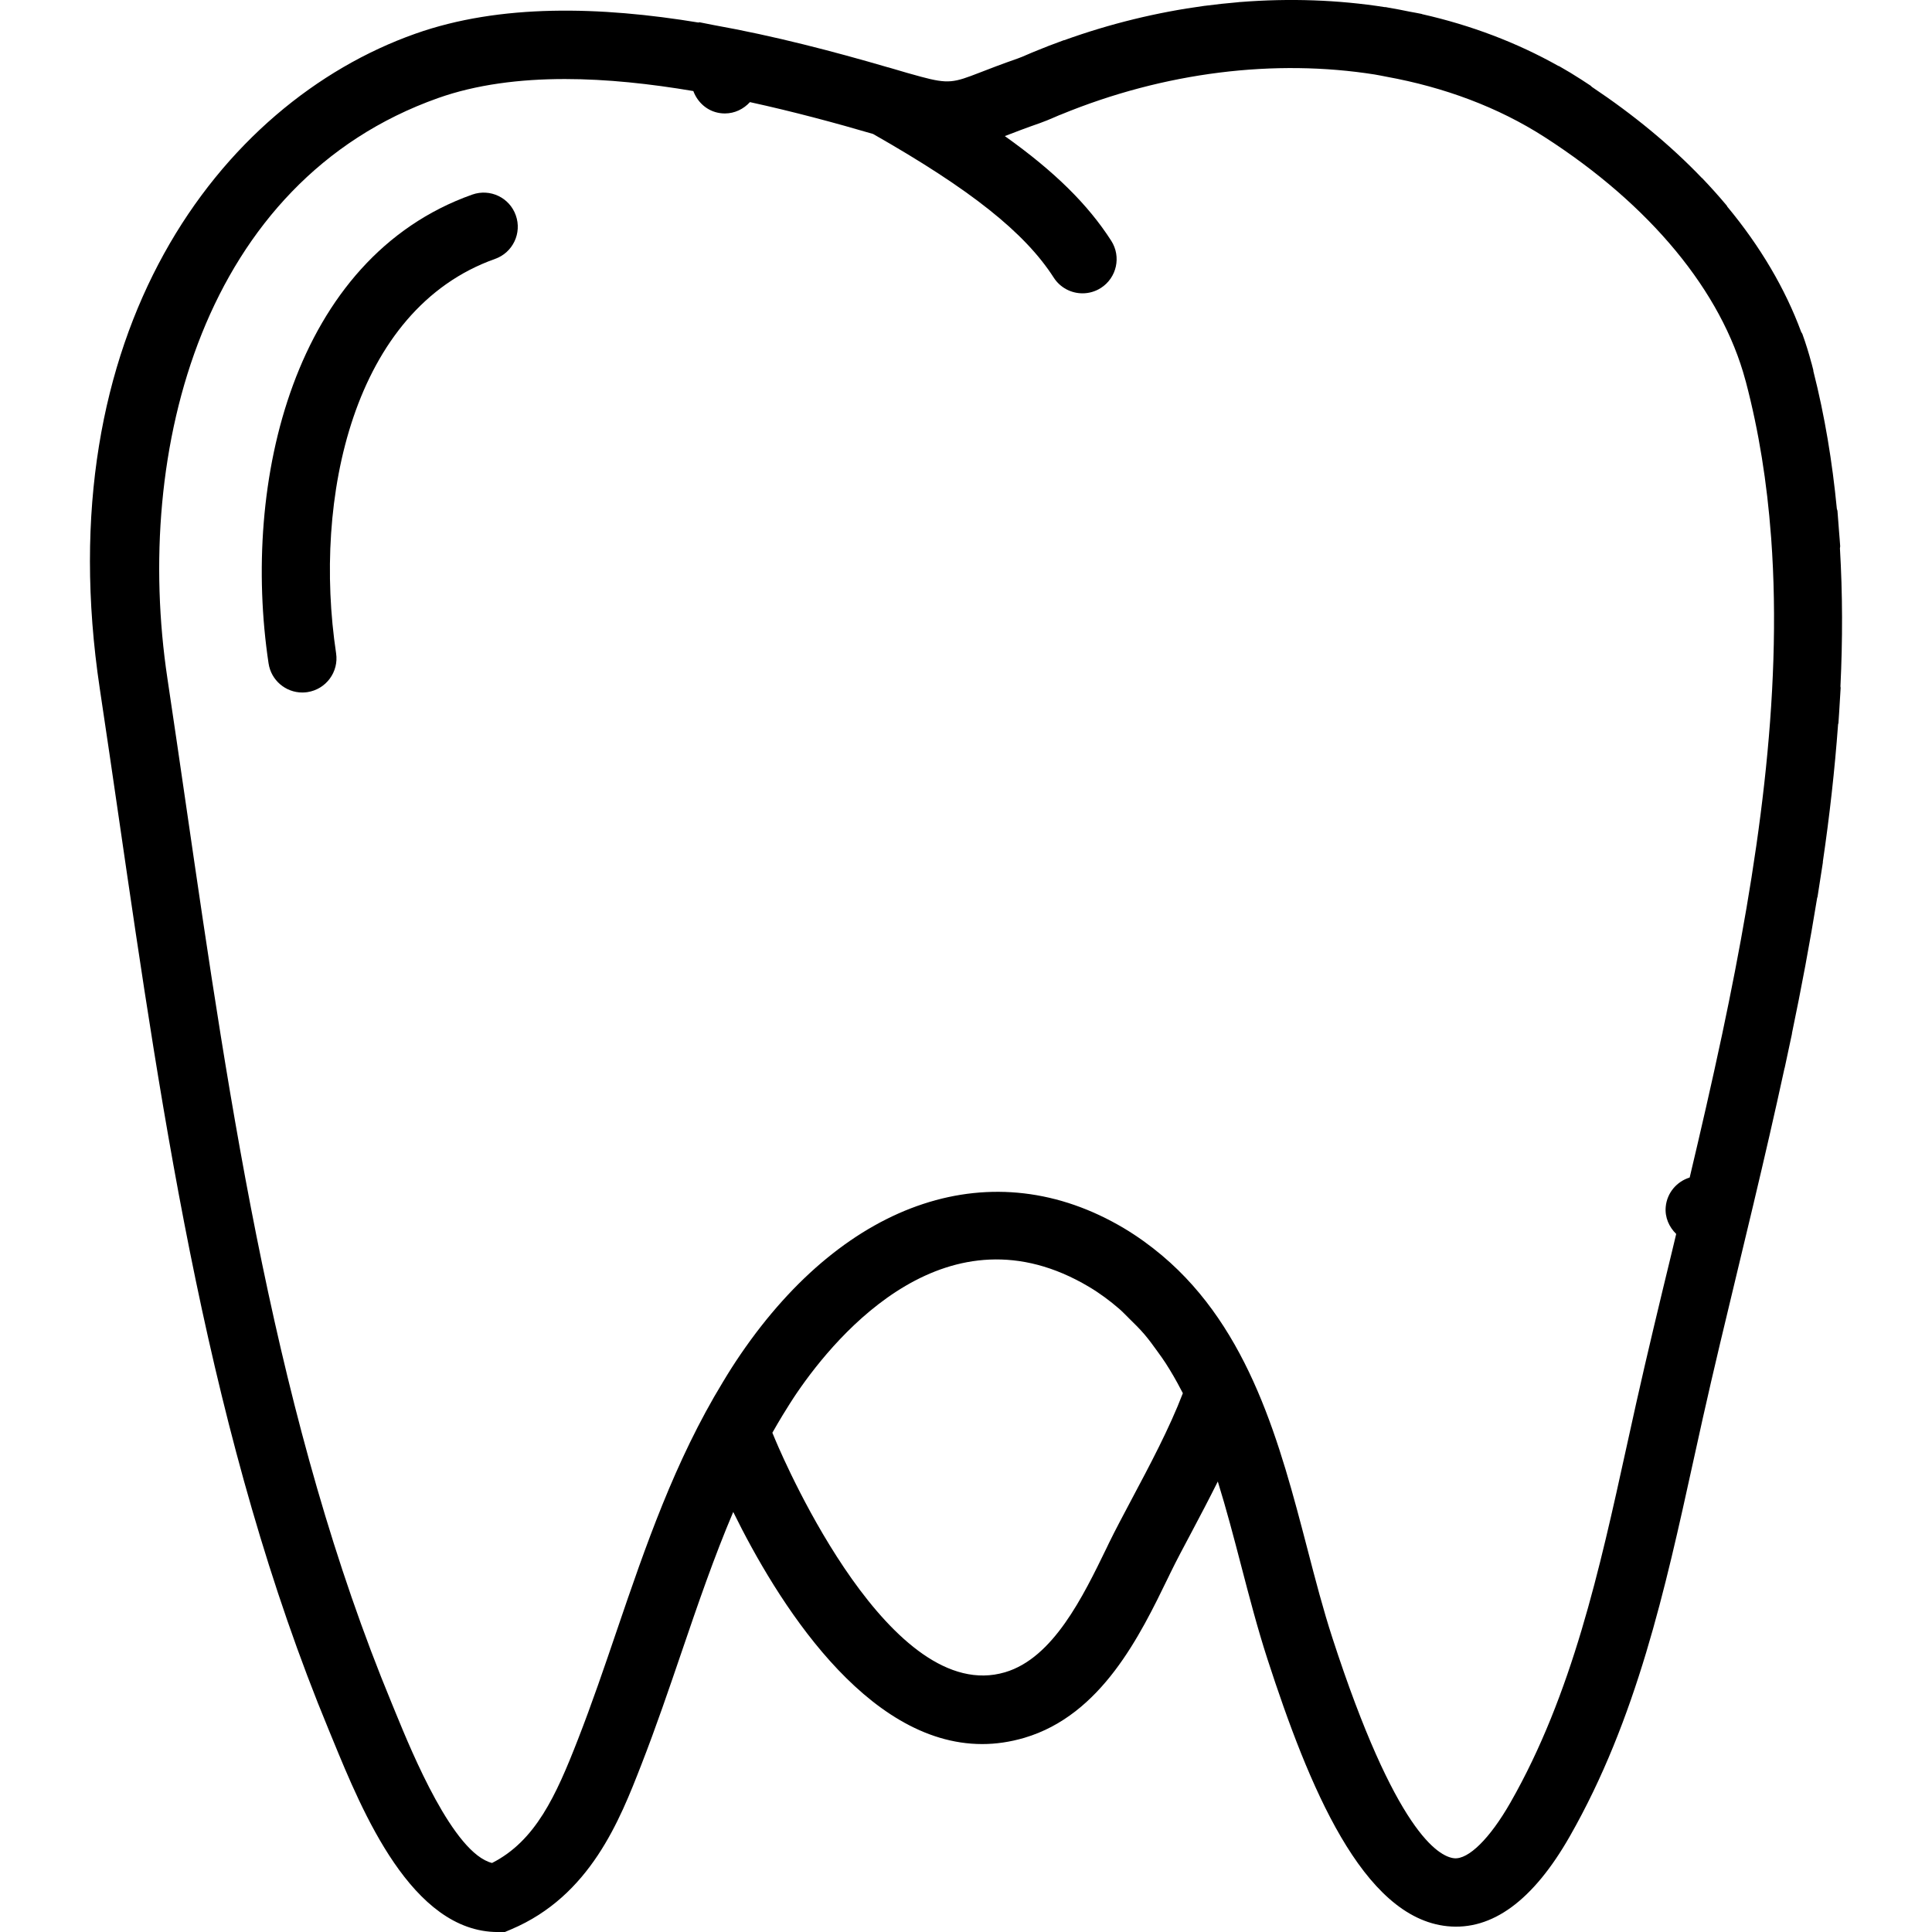 <?xml version="1.0" encoding="iso-8859-1"?>
<!-- Generator: Adobe Illustrator 18.0.0, SVG Export Plug-In . SVG Version: 6.00 Build 0)  -->
<!DOCTYPE svg PUBLIC "-//W3C//DTD SVG 1.1//EN" "http://www.w3.org/Graphics/SVG/1.1/DTD/svg11.dtd">
<!-- License: CC0. Made by SVG Repo: https://www.svgrepo.com/svg/7823/molar -->
<svg version="1.1" id="Capa_1" xmlns="http://www.w3.org/2000/svg" xmlns:xlink="http://www.w3.org/1999/xlink" x="0px" y="0px"
	 viewBox="0 0 56.592 56.592" style="enable-background:new 0 0 56.592 56.592;" xml:space="preserve">
<g>
	<path d="M13.833,5.7c-5.239,1.856-6.765,8.42-5.966,13.733c0.075,0.496,0.501,0.852,0.988,0.852c0.049,0,0.1-0.004,0.149-0.011
		c0.547-0.083,0.923-0.592,0.841-1.138C9.164,14.608,10.33,9.062,14.501,7.584c0.521-0.185,0.793-0.756,0.608-1.276
		C14.926,5.788,14.357,5.515,13.833,5.7z"/>
	<path d="M53.916,20.148c0.001-0.014-0.006-0.027-0.006-0.041c0.066-1.362,0.064-2.714-0.015-4.049c0-0.02,0.009-0.036,0.008-0.056
		c-0.009-0.146-0.023-0.292-0.034-0.437c-0.004-0.058-0.009-0.116-0.013-0.175c-0.011-0.142-0.02-0.285-0.033-0.426
		c-0.002-0.022-0.015-0.039-0.018-0.06c-0.132-1.369-0.353-2.717-0.688-4.034c-0.002-0.009,0.001-0.018-0.001-0.027l-0.047-0.182
		c-0.001-0.003-0.001-0.006-0.002-0.009c-0.002-0.006-0.004-0.011-0.006-0.017c-0.077-0.29-0.165-0.575-0.267-0.856
		c-0.008-0.021-0.024-0.034-0.033-0.054c-0.469-1.27-1.198-2.506-2.164-3.671c-0.008-0.01-0.009-0.022-0.017-0.032
		C50.35,5.747,50.11,5.48,49.861,5.219c-0.004-0.004-0.01-0.006-0.014-0.01c-0.916-0.957-2-1.85-3.22-2.665
		c-0.013-0.01-0.02-0.025-0.034-0.034l-0.27-0.177c-0.213-0.138-0.43-0.269-0.651-0.394c-0.009-0.005-0.02-0.005-0.029-0.01
		c-1.221-0.686-2.563-1.192-3.982-1.513c-0.007-0.002-0.012-0.007-0.019-0.008c-0.115-0.026-0.234-0.043-0.35-0.066
		C41.086,0.3,40.88,0.258,40.67,0.224c-0.028-0.005-0.055-0.011-0.083-0.016c-0.008-0.001-0.015,0.002-0.022,0.001
		c-1.368-0.214-2.79-0.264-4.23-0.15c-0.003,0-0.005-0.001-0.007-0.001c-0.03,0.002-0.059,0.007-0.089,0.01
		c-0.314,0.027-0.629,0.06-0.944,0.102c-0.007,0.001-0.015,0.001-0.022,0.002c-0.002,0-0.003,0.001-0.004,0.001
		c-1.37,0.186-2.746,0.518-4.095,1.004c-0.005,0.002-0.011,0-0.016,0.002C30.86,1.286,30.569,1.4,30.284,1.517l-0.137,0.058
		c-0.001,0-0.001,0.001-0.001,0.001l-0.064,0.027c-0.094,0.041-0.186,0.081-0.278,0.113c-0.466,0.162-0.822,0.3-1.113,0.413
		c-0.746,0.289-0.902,0.339-1.728,0.115c-0.001,0-0.001-0.001-0.002-0.001c-0.1-0.027-0.208-0.057-0.332-0.092
		c-0.018-0.005-0.038-0.011-0.057-0.016c-0.116-0.034-0.241-0.07-0.395-0.116l-0.161-0.047c-0.002,0-0.004,0-0.006,0
		c-1.59-0.464-3.329-0.92-5.101-1.237l-0.435-0.086l-0.002,0.013c-2.88-0.475-5.818-0.557-8.31,0.327
		c-5.73,2.03-10.809,8.751-9.238,19.189c0.187,1.235,0.367,2.48,0.55,3.732c1.312,9.016,2.668,18.339,6.154,26.757l0.119,0.289
		c0.865,2.108,2.314,5.637,4.837,5.637h0.203l0.187-0.079c2.316-0.98,3.181-3.202,3.813-4.824c0.427-1.095,0.807-2.21,1.175-3.289
		c0.483-1.418,0.955-2.793,1.516-4.113c1.27,2.585,3.865,6.799,7.292,6.799c0.401,0,0.815-0.059,1.239-0.184
		c2.255-0.668,3.385-2.996,4.21-4.695l0.066-0.137c0.173-0.356,0.394-0.769,0.631-1.215c0.239-0.449,0.5-0.948,0.756-1.46
		c0.25,0.806,0.468,1.635,0.682,2.457c0.238,0.914,0.485,1.859,0.771,2.741c1.211,3.729,2.784,7.573,5.268,7.828
		c1.312,0.135,2.516-0.751,3.588-2.63c1.96-3.434,2.8-7.26,3.612-10.959l0.286-1.294c0.32-1.43,0.676-2.906,1.039-4.415
		c0.146-0.606,0.293-1.219,0.44-1.836l0.015-0.063c0,0,0-0.001,0-0.002c0.308-1.292,0.611-2.606,0.899-3.933
		c0.001-0.005,0.005-0.01,0.006-0.015l0.145-0.68c0.001-0.006,0.003-0.012,0.004-0.019l0.063-0.293c0.001-0.005-0.001-0.01,0-0.016
		c0.274-1.314,0.523-2.638,0.738-3.966c0.002-0.011,0.009-0.019,0.011-0.03c0.035-0.217,0.068-0.434,0.101-0.651
		c0.007-0.045,0.014-0.09,0.021-0.134c0.011-0.075,0.024-0.151,0.035-0.226c0.001-0.007-0.002-0.013-0.001-0.02
		c0.197-1.342,0.348-2.685,0.446-4.022c0.002-0.015,0.01-0.027,0.011-0.042c0.017-0.227,0.029-0.453,0.043-0.68
		c0.001-0.016,0.002-0.032,0.003-0.048C53.903,20.347,53.911,20.247,53.916,20.148z M33.15,43.914
		c-0.25,0.471-0.48,0.904-0.664,1.28l-0.066,0.138c-0.7,1.441-1.57,3.234-2.979,3.651c-3.331,0.989-6.391-6.003-6.729-6.804
		l-0.088-0.211c0.106-0.189,0.208-0.36,0.309-0.527c0.134-0.216,0.267-0.433,0.412-0.645c1.197-1.752,4.428-5.561,8.556-3.101
		c0.321,0.191,0.611,0.409,0.883,0.643c0.101,0.087,0.193,0.188,0.29,0.282c0.156,0.152,0.311,0.305,0.452,0.47
		c0.131,0.155,0.256,0.324,0.378,0.496c0.081,0.112,0.162,0.223,0.237,0.339c0.161,0.25,0.315,0.515,0.462,0.8
		c0.015,0.029,0.031,0.057,0.045,0.085C34.256,41.835,33.672,42.933,33.15,43.914z M47.928,41.1l-0.288,1.303
		c-0.78,3.553-1.587,7.228-3.396,10.396c-0.608,1.065-1.235,1.672-1.647,1.633c-0.458-0.047-1.723-0.771-3.569-6.456
		c-0.269-0.826-0.497-1.702-0.738-2.629c-0.789-3.023-1.673-6.398-4.246-8.567c-0.006-0.005-0.013-0.01-0.018-0.015
		c-0.338-0.283-0.702-0.548-1.102-0.787c-3.817-2.273-8.122-0.858-11.229,3.69c-0.173,0.253-0.345,0.521-0.52,0.814
		c-1.412,2.317-2.273,4.831-3.105,7.272c-0.36,1.059-0.733,2.153-1.145,3.208c-0.64,1.642-1.238,2.961-2.512,3.608
		c-1.134-0.283-2.345-3.231-2.814-4.375l-0.121-0.295c-3.392-8.187-4.729-17.385-6.023-26.279c-0.183-1.255-0.364-2.503-0.55-3.741
		c-1.01-6.71,1.05-14.57,7.928-17.008c1.119-0.396,2.388-0.557,3.716-0.557c1.226,0,2.502,0.139,3.76,0.352
		c0.124,0.331,0.408,0.593,0.783,0.646c0.048,0.007,0.095,0.01,0.142,0.01c0.287,0,0.548-0.129,0.733-0.332
		c1.286,0.281,2.515,0.613,3.607,0.933c2.854,1.624,4.444,2.887,5.292,4.208c0.191,0.298,0.514,0.46,0.843,0.46
		c0.185,0,0.372-0.051,0.539-0.158c0.465-0.299,0.6-0.917,0.302-1.382c-0.679-1.057-1.652-2.024-3.117-3.066
		c0.271-0.104,0.6-0.232,1.03-0.381c0.14-0.049,0.276-0.107,0.416-0.167l0.162-0.07c0,0,0.002,0,0.003,0
		c0.006-0.003,0.013-0.005,0.019-0.007c3.055-1.259,6.292-1.641,9.217-1.177c0.001,0,0.002,0.001,0.003,0.001
		c0.11,0.017,0.218,0.042,0.328,0.062c1.688,0.307,3.268,0.89,4.633,1.768c3.1,1.993,5.187,4.523,5.883,7.125
		c0.004,0.014,0.008,0.026,0.012,0.041c0.384,1.458,0.62,2.966,0.736,4.509c0.002,0.024,0.004,0.048,0.006,0.072
		c0.342,4.673-0.404,9.66-1.43,14.506l-0.018,0.084c-0.297,1.396-0.616,2.778-0.939,4.14c-0.375,0.116-0.664,0.444-0.702,0.86
		c-0.028,0.311,0.1,0.59,0.307,0.793c-0.041,0.17-0.082,0.341-0.122,0.51C48.608,38.174,48.25,39.661,47.928,41.1z"/>
</g>
</svg>

